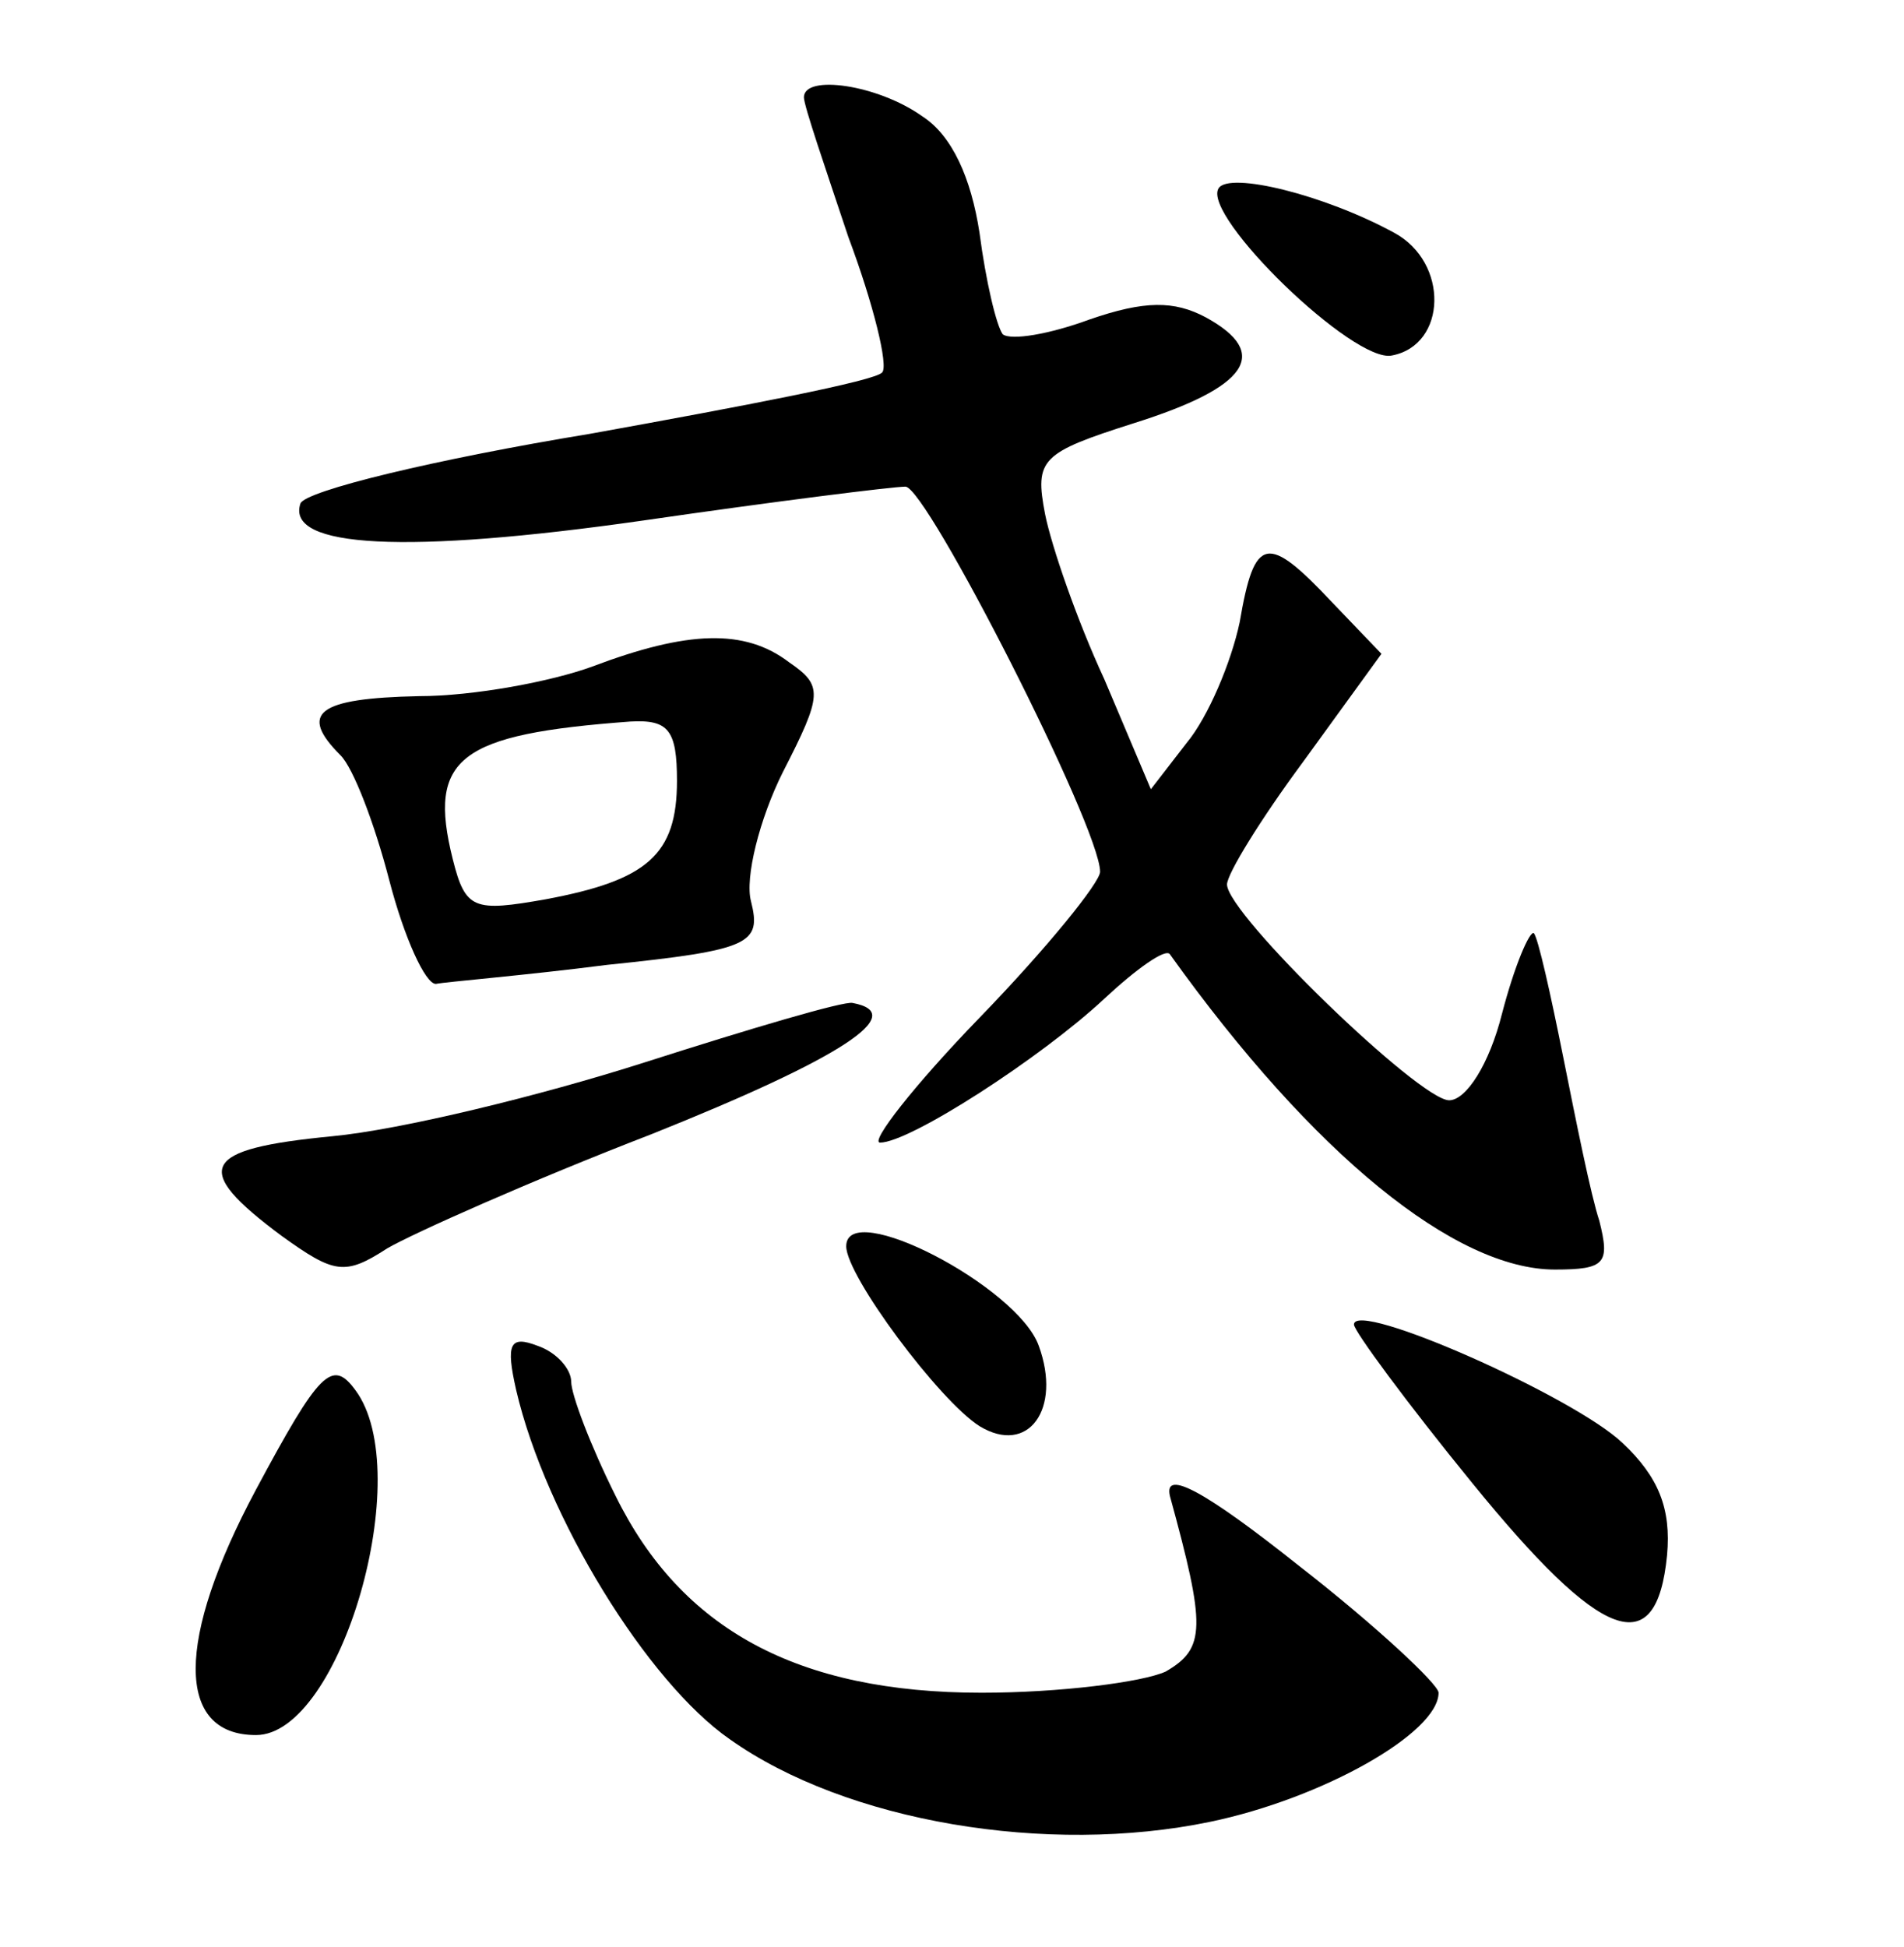 <?xml version="1.0" standalone="no"?>
<!DOCTYPE svg PUBLIC "-//W3C//DTD SVG 20010904//EN"
 "http://www.w3.org/TR/2001/REC-SVG-20010904/DTD/svg10.dtd">
<svg version="1.0" xmlns="http://www.w3.org/2000/svg"
 width="90pt" height="92pt" viewBox="0 0 90 92"
 preserveAspectRatio="xMidYMid meet">
<g transform="translate(0,92) scale(0.1,-0.1)"
fill="#000000" stroke="none">
<path d="M380 874 c0 -4 10 -33 21 -66 12 -32 19 -61 16 -64 -3 -4 -66 -16
-138 -29 -73 -12 -135 -27 -137 -33 -7 -21 50 -24 162 -8 62 9 118 16 124 16
10 0 92 -161 92 -182 0 -5 -25 -36 -57 -69 -31 -32 -52 -59 -47 -59 14 0 76
40 106 68 15 14 29 24 31 21 68 -95 135 -149 182 -149 24 0 26 3 21 23 -4 12
-11 47 -17 77 -6 30 -12 57 -14 59 -2 1 -9 -15 -15 -38 -6 -24 -17 -41 -25
-41 -14 0 -105 88 -105 102 0 5 16 31 36 58 l37 51 -23 24 c-31 33 -37 32 -44
-9 -4 -19 -15 -45 -25 -57 l-17 -22 -22 52 c-13 28 -25 63 -28 78 -5 26 -2 29
42 43 54 17 65 33 34 50 -15 8 -29 8 -55 -1 -19 -7 -37 -10 -41 -7 -3 4 -8 25
-11 48 -4 26 -13 46 -27 55 -21 15 -56 20 -56 9z"/>
<path d="M576 831 c-8 -13 64 -83 82 -79 26 5 27 44 1 58 -33 18 -78 29 -83
21z"/>
<path d="M280 605 c-19 -7 -56 -14 -82 -14 -48 -1 -57 -8 -37 -28 6 -6 16 -32
23 -59 7 -27 17 -49 22 -49 5 1 42 4 81 9 68 7 73 10 68 30 -3 11 4 39 15 61
19 37 19 41 3 52 -21 16 -48 15 -93 -2z m40 -54 c0 -35 -14 -47 -62 -56 -34
-6 -38 -5 -44 19 -12 48 3 59 84 65 18 1 22 -4 22 -28z"/>
<path d="M305 418 c-50 -16 -116 -32 -148 -35 -62 -6 -67 -15 -24 -47 25 -18
30 -19 50 -6 12 7 68 32 125 54 90 36 122 57 95 62 -4 1 -48 -12 -98 -28z"/>
<path d="M400 331 c0 -14 44 -73 63 -85 23 -14 39 8 28 38 -10 28 -91 70 -91
47z"/>
<path d="M640 294 c0 -3 25 -37 56 -75 61 -75 87 -85 92 -34 2 22 -4 37 -21
53 -23 22 -127 68 -127 56z"/>
<path d="M244 263 c14 -60 62 -138 101 -165 55 -39 150 -55 227 -39 53 11 108
42 108 61 0 4 -30 32 -66 60 -44 35 -64 46 -61 33 17 -62 17 -72 -2 -83 -11
-5 -50 -10 -87 -10 -87 0 -142 30 -173 93 -12 24 -21 48 -21 54 0 6 -7 14 -16
17 -13 5 -15 1 -10 -21z"/>
<path d="M121 216 c-38 -71 -38 -116 0 -116 40 0 76 124 47 163 -11 15 -17 9
-47 -47z"/>
</g>
</svg>

